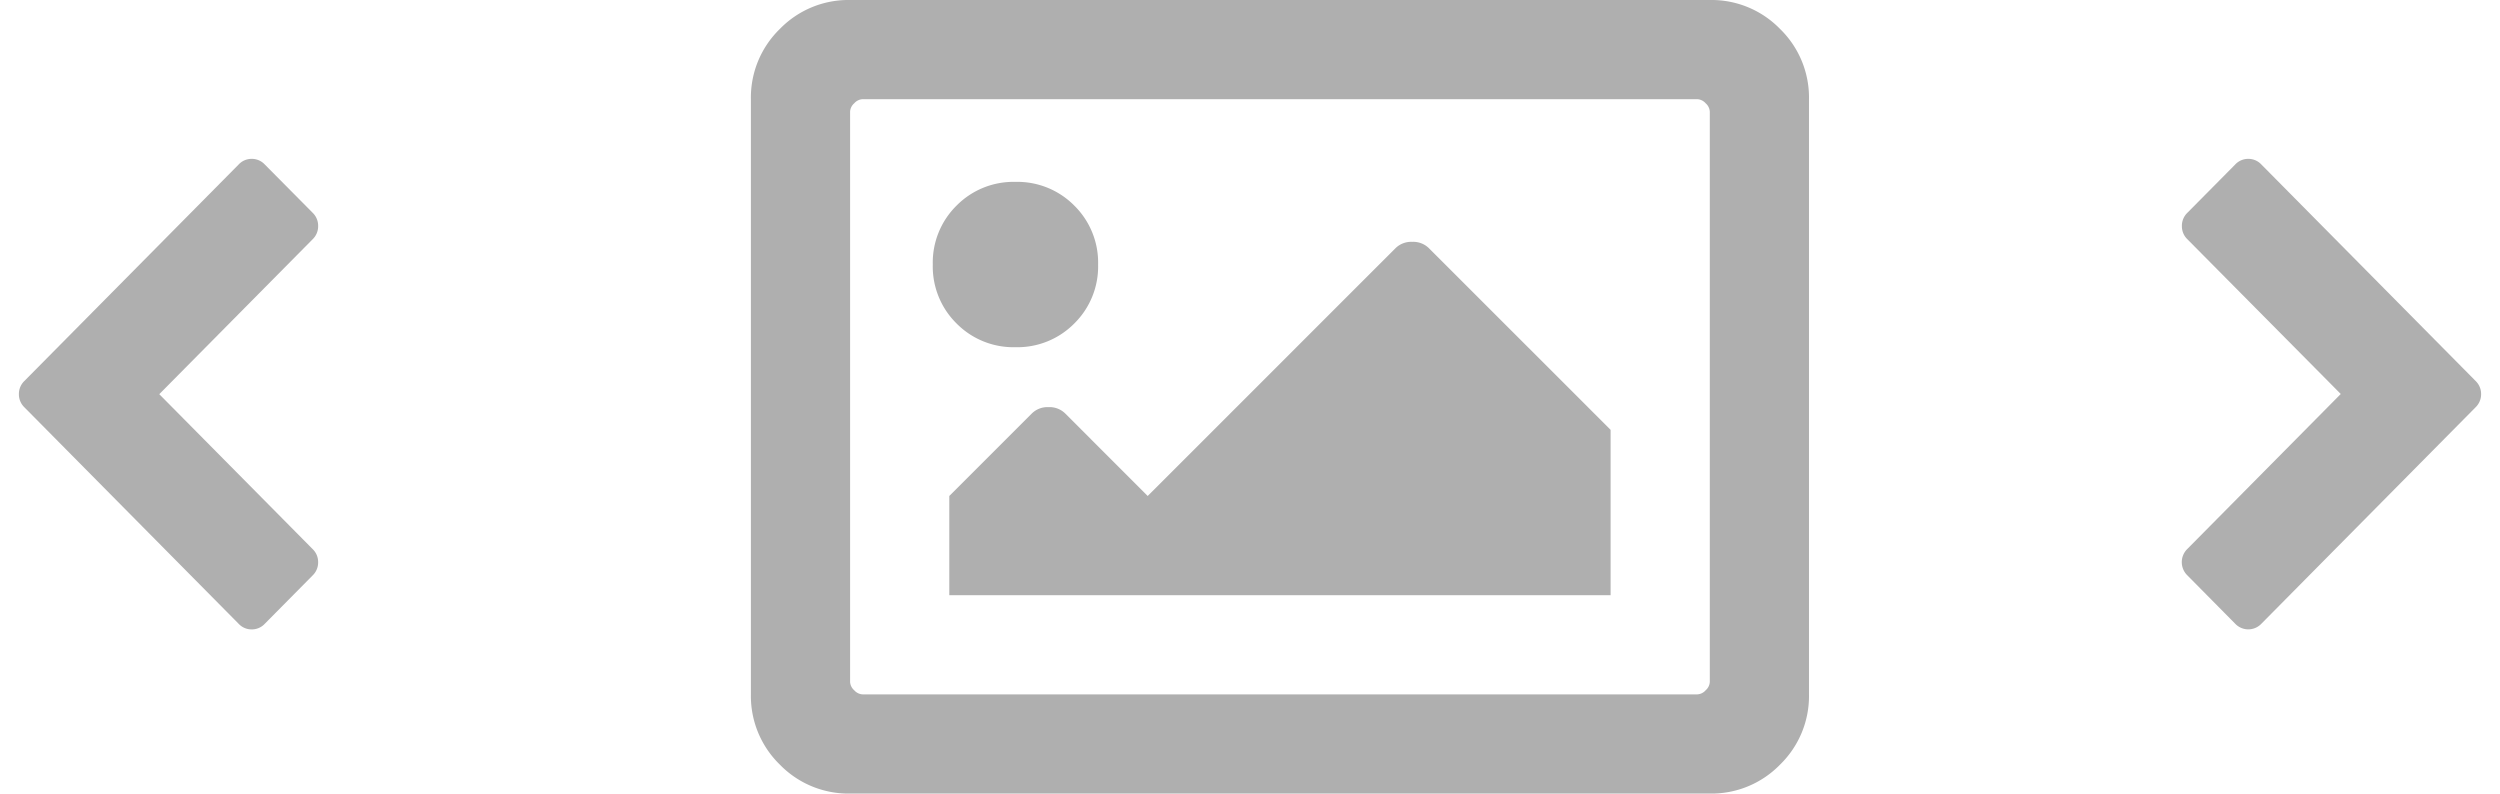 <svg xmlns="http://www.w3.org/2000/svg" width="66.157" height="21" viewBox="0 0 66.157 21">
    <g id="Icon-Slider" transform="translate(-14.5 -27.152)">
      <path id="Path_246" data-name="Path 246" d="M-16.01-6.3l-4.059,4.1,4.059,4.1a.477.477,0,0,1,.145.348.477.477,0,0,1-.145.348l-1.269,1.282a.468.468,0,0,1-.344.147.468.468,0,0,1-.344-.147l-5.672-5.731a.477.477,0,0,1-.145-.348.477.477,0,0,1,.145-.348l5.672-5.731a.468.468,0,0,1,.344-.147.468.468,0,0,1,.344.147L-16.01-7a.477.477,0,0,1,.145.348A.477.477,0,0,1-16.01-6.3ZM41.228-1.854,35.556,3.877a.477.477,0,0,1-.688,0L33.6,2.595a.488.488,0,0,1,0-.7l4.059-4.1L33.6-6.3a.477.477,0,0,1-.145-.348A.477.477,0,0,1,33.6-7L34.868-8.28a.468.468,0,0,1,.344-.147.468.468,0,0,1,.344.147l5.672,5.731a.477.477,0,0,1,.145.348A.477.477,0,0,1,41.228-1.854Z" transform="translate(38.784 39.783)" fill="#afafaf" stroke="rgba(0,0,0,0)" stroke-width="1"></path>
      <path id="Path_845" data-name="Path 845" d="M11.375-21a2.531,2.531,0,0,1,1.859.766A2.531,2.531,0,0,1,14-18.375v15.75a2.531,2.531,0,0,1-.766,1.859A2.531,2.531,0,0,1,11.375,0h-22.75a2.531,2.531,0,0,1-1.859-.766A2.531,2.531,0,0,1-14-2.625v-15.75a2.531,2.531,0,0,1,.766-1.859A2.531,2.531,0,0,1-11.375-21ZM11.047-2.625a.315.315,0,0,0,.219-.109.315.315,0,0,0,.109-.219V-18.047a.315.315,0,0,0-.109-.219.315.315,0,0,0-.219-.109H-11.047a.315.315,0,0,0-.219.109.315.315,0,0,0-.109.219V-2.953a.315.315,0,0,0,.109.219.315.315,0,0,0,.219.109ZM-7-16.187a2.117,2.117,0,0,1,1.559.629A2.117,2.117,0,0,1-4.812-14a2.117,2.117,0,0,1-.629,1.559A2.117,2.117,0,0,1-7-11.812a2.117,2.117,0,0,1-1.559-.629A2.117,2.117,0,0,1-9.187-14a2.117,2.117,0,0,1,.629-1.559A2.117,2.117,0,0,1-7-16.187ZM-8.75-5.25V-7.875l2.188-2.187a.591.591,0,0,1,.438-.164.591.591,0,0,1,.438.164L-3.5-7.875l6.563-6.562A.591.591,0,0,1,3.5-14.6a.591.591,0,0,1,.438.164L8.75-9.625V-5.25Z" transform="translate(48.371 48.152)" fill="#afafaf"></path> 
    </g>
  </svg>